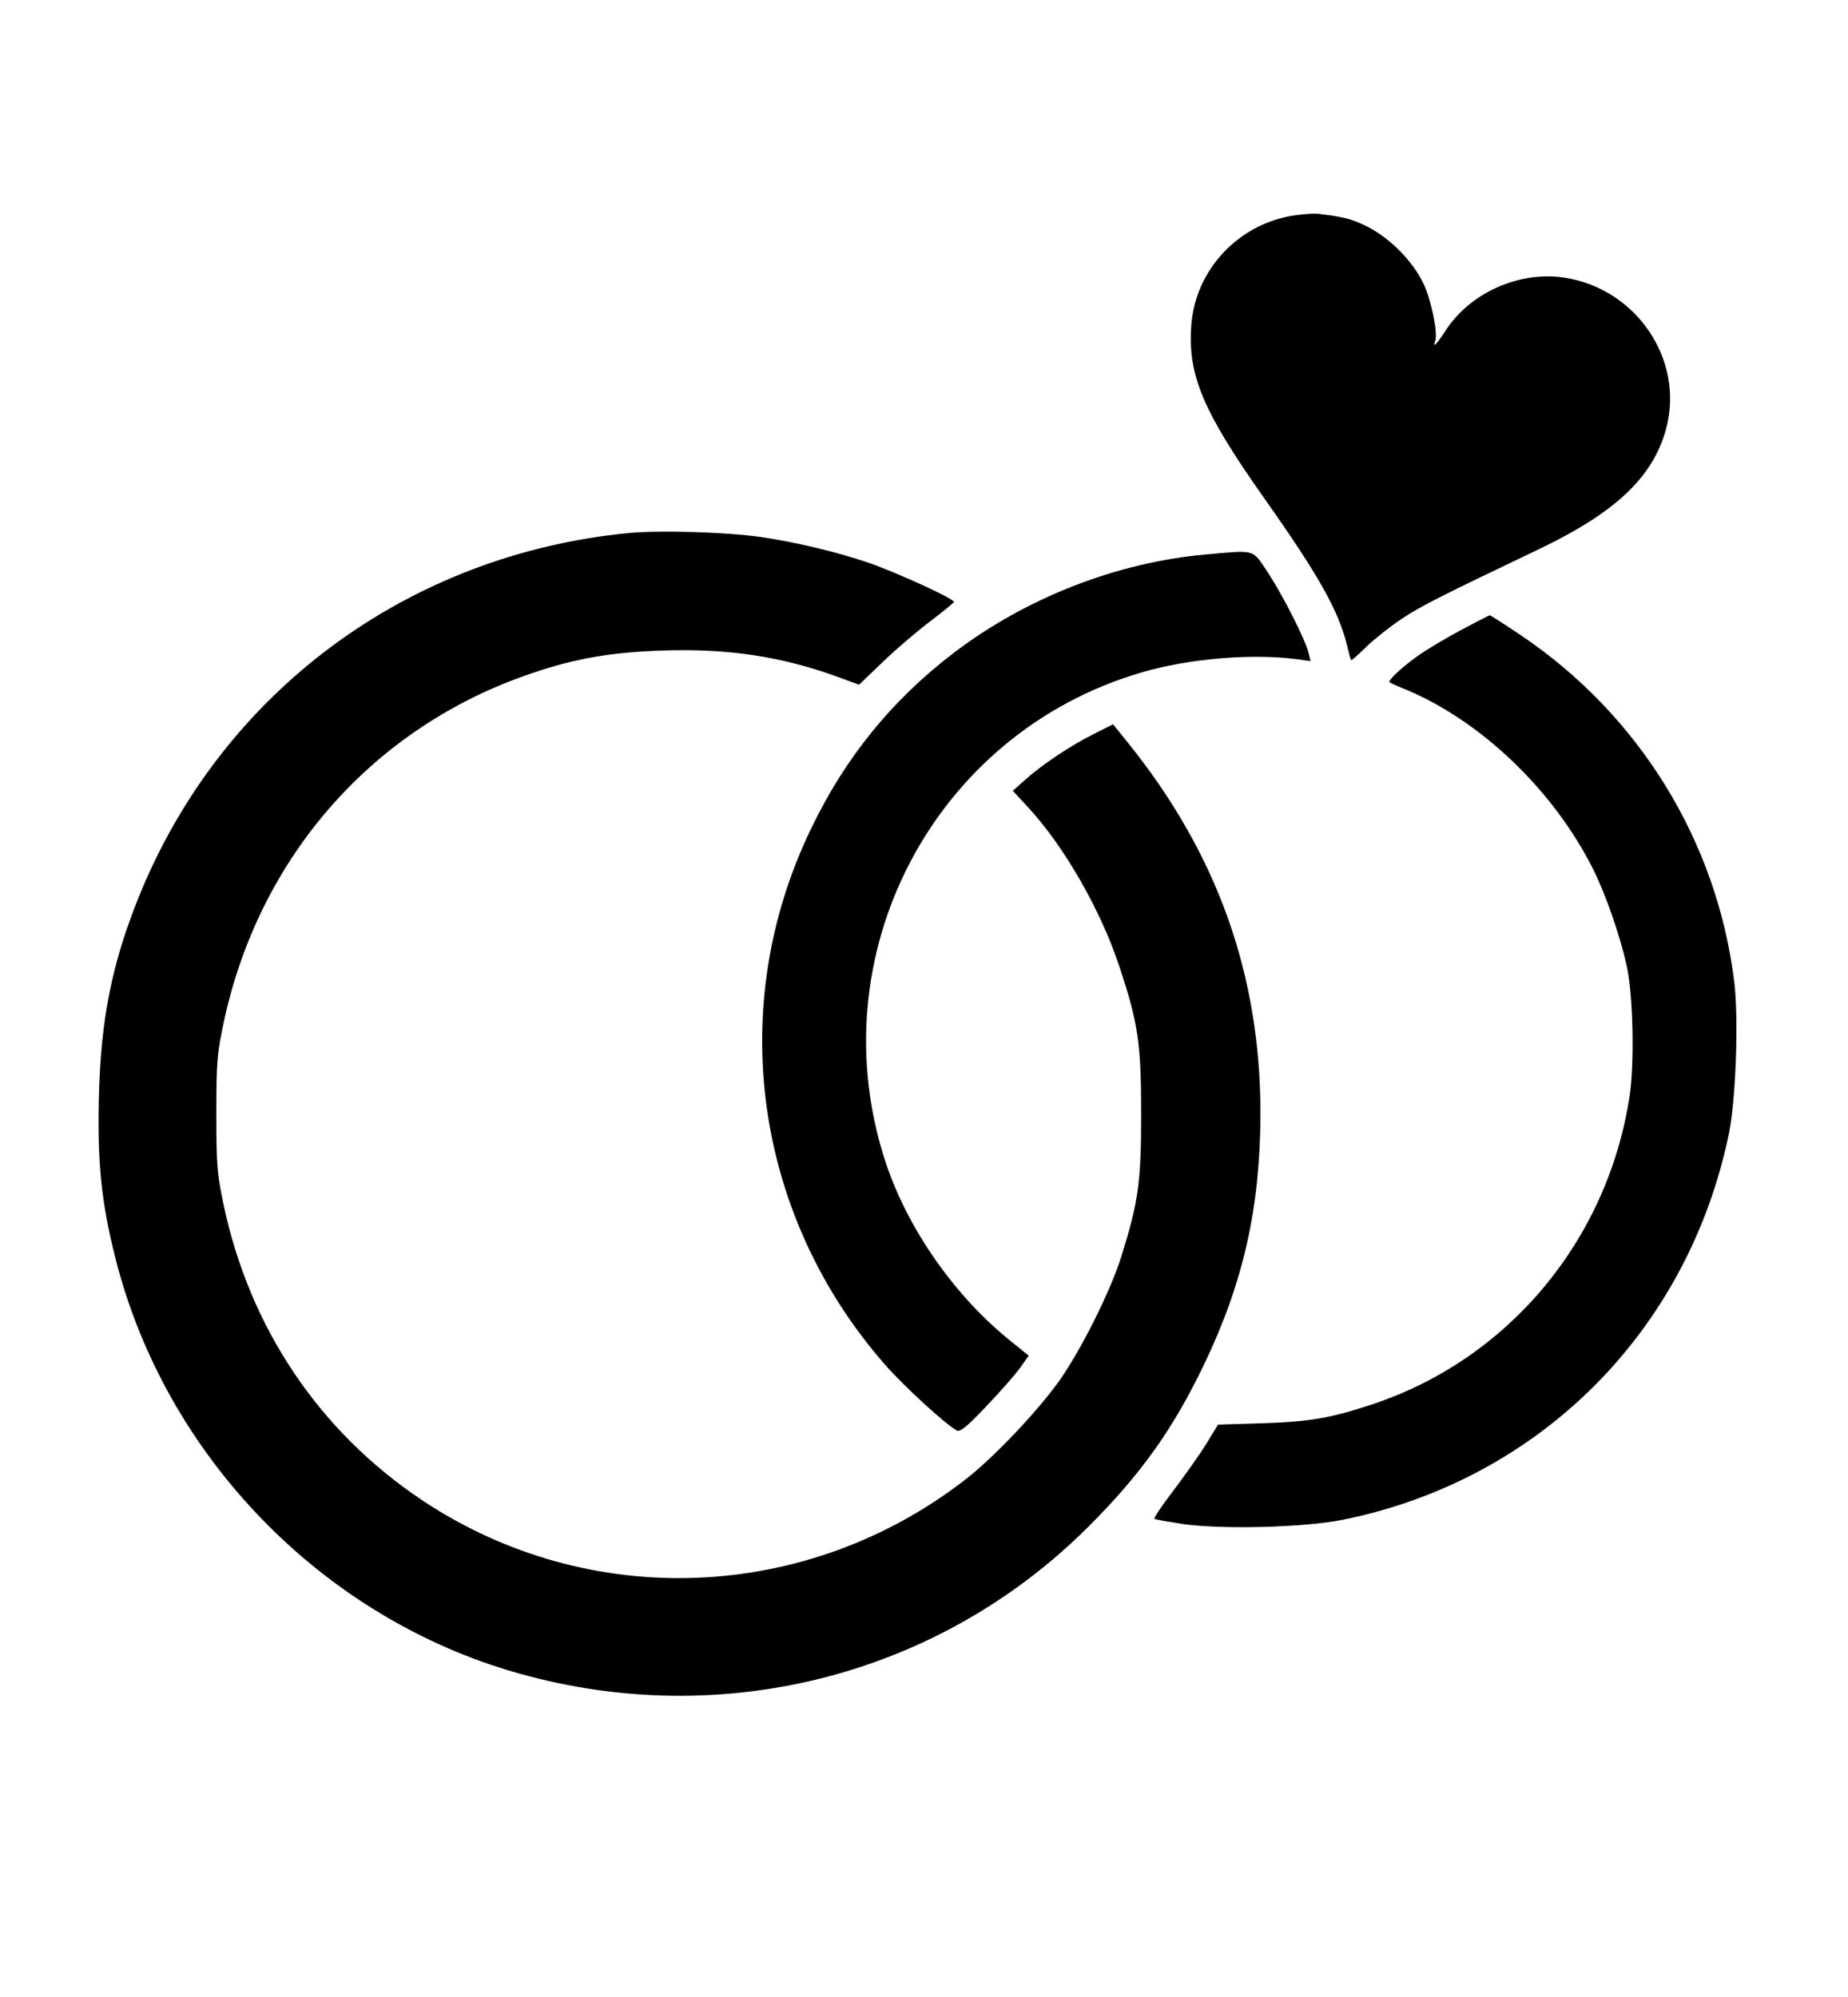 <?xml version="1.0" standalone="no"?>
<!DOCTYPE svg PUBLIC "-//W3C//DTD SVG 20010904//EN"
 "http://www.w3.org/TR/2001/REC-SVG-20010904/DTD/svg10.dtd">
<svg version="1.0" xmlns="http://www.w3.org/2000/svg"
 width="697pt" height="753pt" viewBox="0 0 697 753"
 preserveAspectRatio="xMidYMid meet">

<g transform="translate(0,753) scale(0.1,-0.1)"
fill="#000000" stroke="none">
<path d="M4890 6719 c-215 -28 -383 -205 -397 -418 -13 -187 44 -322 276 -651
207 -293 279 -422 312 -555 6 -27 13 -52 15 -54 2 -2 27 20 56 49 29 28 89 76
134 106 74 49 139 82 518 263 291 139 433 274 481 458 67 258 -113 524 -384
566 -172 26 -358 -57 -451 -203 -31 -48 -48 -65 -37 -36 11 28 -14 152 -43
214 -40 86 -126 173 -212 217 -61 30 -88 37 -188 49 -14 1 -50 -1 -80 -5z"/>
<path d="M2371 5520 c-832 -81 -1532 -598 -1845 -1366 -103 -253 -146 -466
-153 -760 -6 -248 9 -398 62 -607 188 -748 781 -1359 1521 -1567 773 -218
1588 -8 2150 554 197 197 317 365 434 608 150 312 213 594 214 948 0 526 -163
982 -502 1402 l-54 67 -71 -36 c-87 -43 -195 -115 -260 -173 l-47 -42 61 -66
c134 -146 270 -384 339 -591 73 -218 84 -295 84 -561 0 -258 -10 -331 -75
-539 -41 -131 -154 -356 -236 -471 -84 -116 -241 -282 -348 -366 -600 -468
-1423 -501 -2053 -81 -388 259 -651 650 -749 1116 -24 114 -27 146 -27 341 0
195 3 227 27 341 133 630 568 1122 1168 1322 162 55 300 78 491 84 243 8 442
-22 651 -97 l87 -32 93 89 c51 49 131 117 178 152 46 35 85 67 87 71 4 11
-222 114 -328 150 -126 42 -272 76 -400 95 -135 19 -379 26 -499 15z"/>
<path d="M4546 5439 c-334 -30 -676 -163 -949 -371 -232 -177 -409 -394 -538
-663 -324 -670 -215 -1457 279 -2021 71 -81 226 -223 270 -248 13 -7 36 11
112 91 52 55 110 120 128 146 l32 45 -63 51 c-213 169 -392 424 -476 676 -259
782 180 1622 967 1850 174 51 407 71 577 50 l58 -8 -7 29 c-12 51 -96 216
-152 302 -63 94 -43 88 -238 71z"/>
<path d="M5510 5154 c-58 -31 -132 -75 -165 -99 -60 -43 -112 -92 -104 -98 2
-2 33 -16 68 -30 282 -120 552 -380 700 -675 47 -94 101 -250 126 -362 25
-112 30 -371 11 -495 -83 -542 -457 -990 -969 -1160 -159 -53 -237 -66 -418
-72 l-165 -5 -44 -72 c-24 -39 -80 -118 -123 -175 -43 -56 -76 -105 -73 -108
2 -3 51 -11 108 -20 150 -21 456 -13 602 16 742 150 1303 711 1457 1457 26
128 37 431 20 571 -65 532 -360 1009 -807 1309 -61 41 -113 74 -115 74 -2 0
-51 -25 -109 -56z"/>
</g>
</svg>
